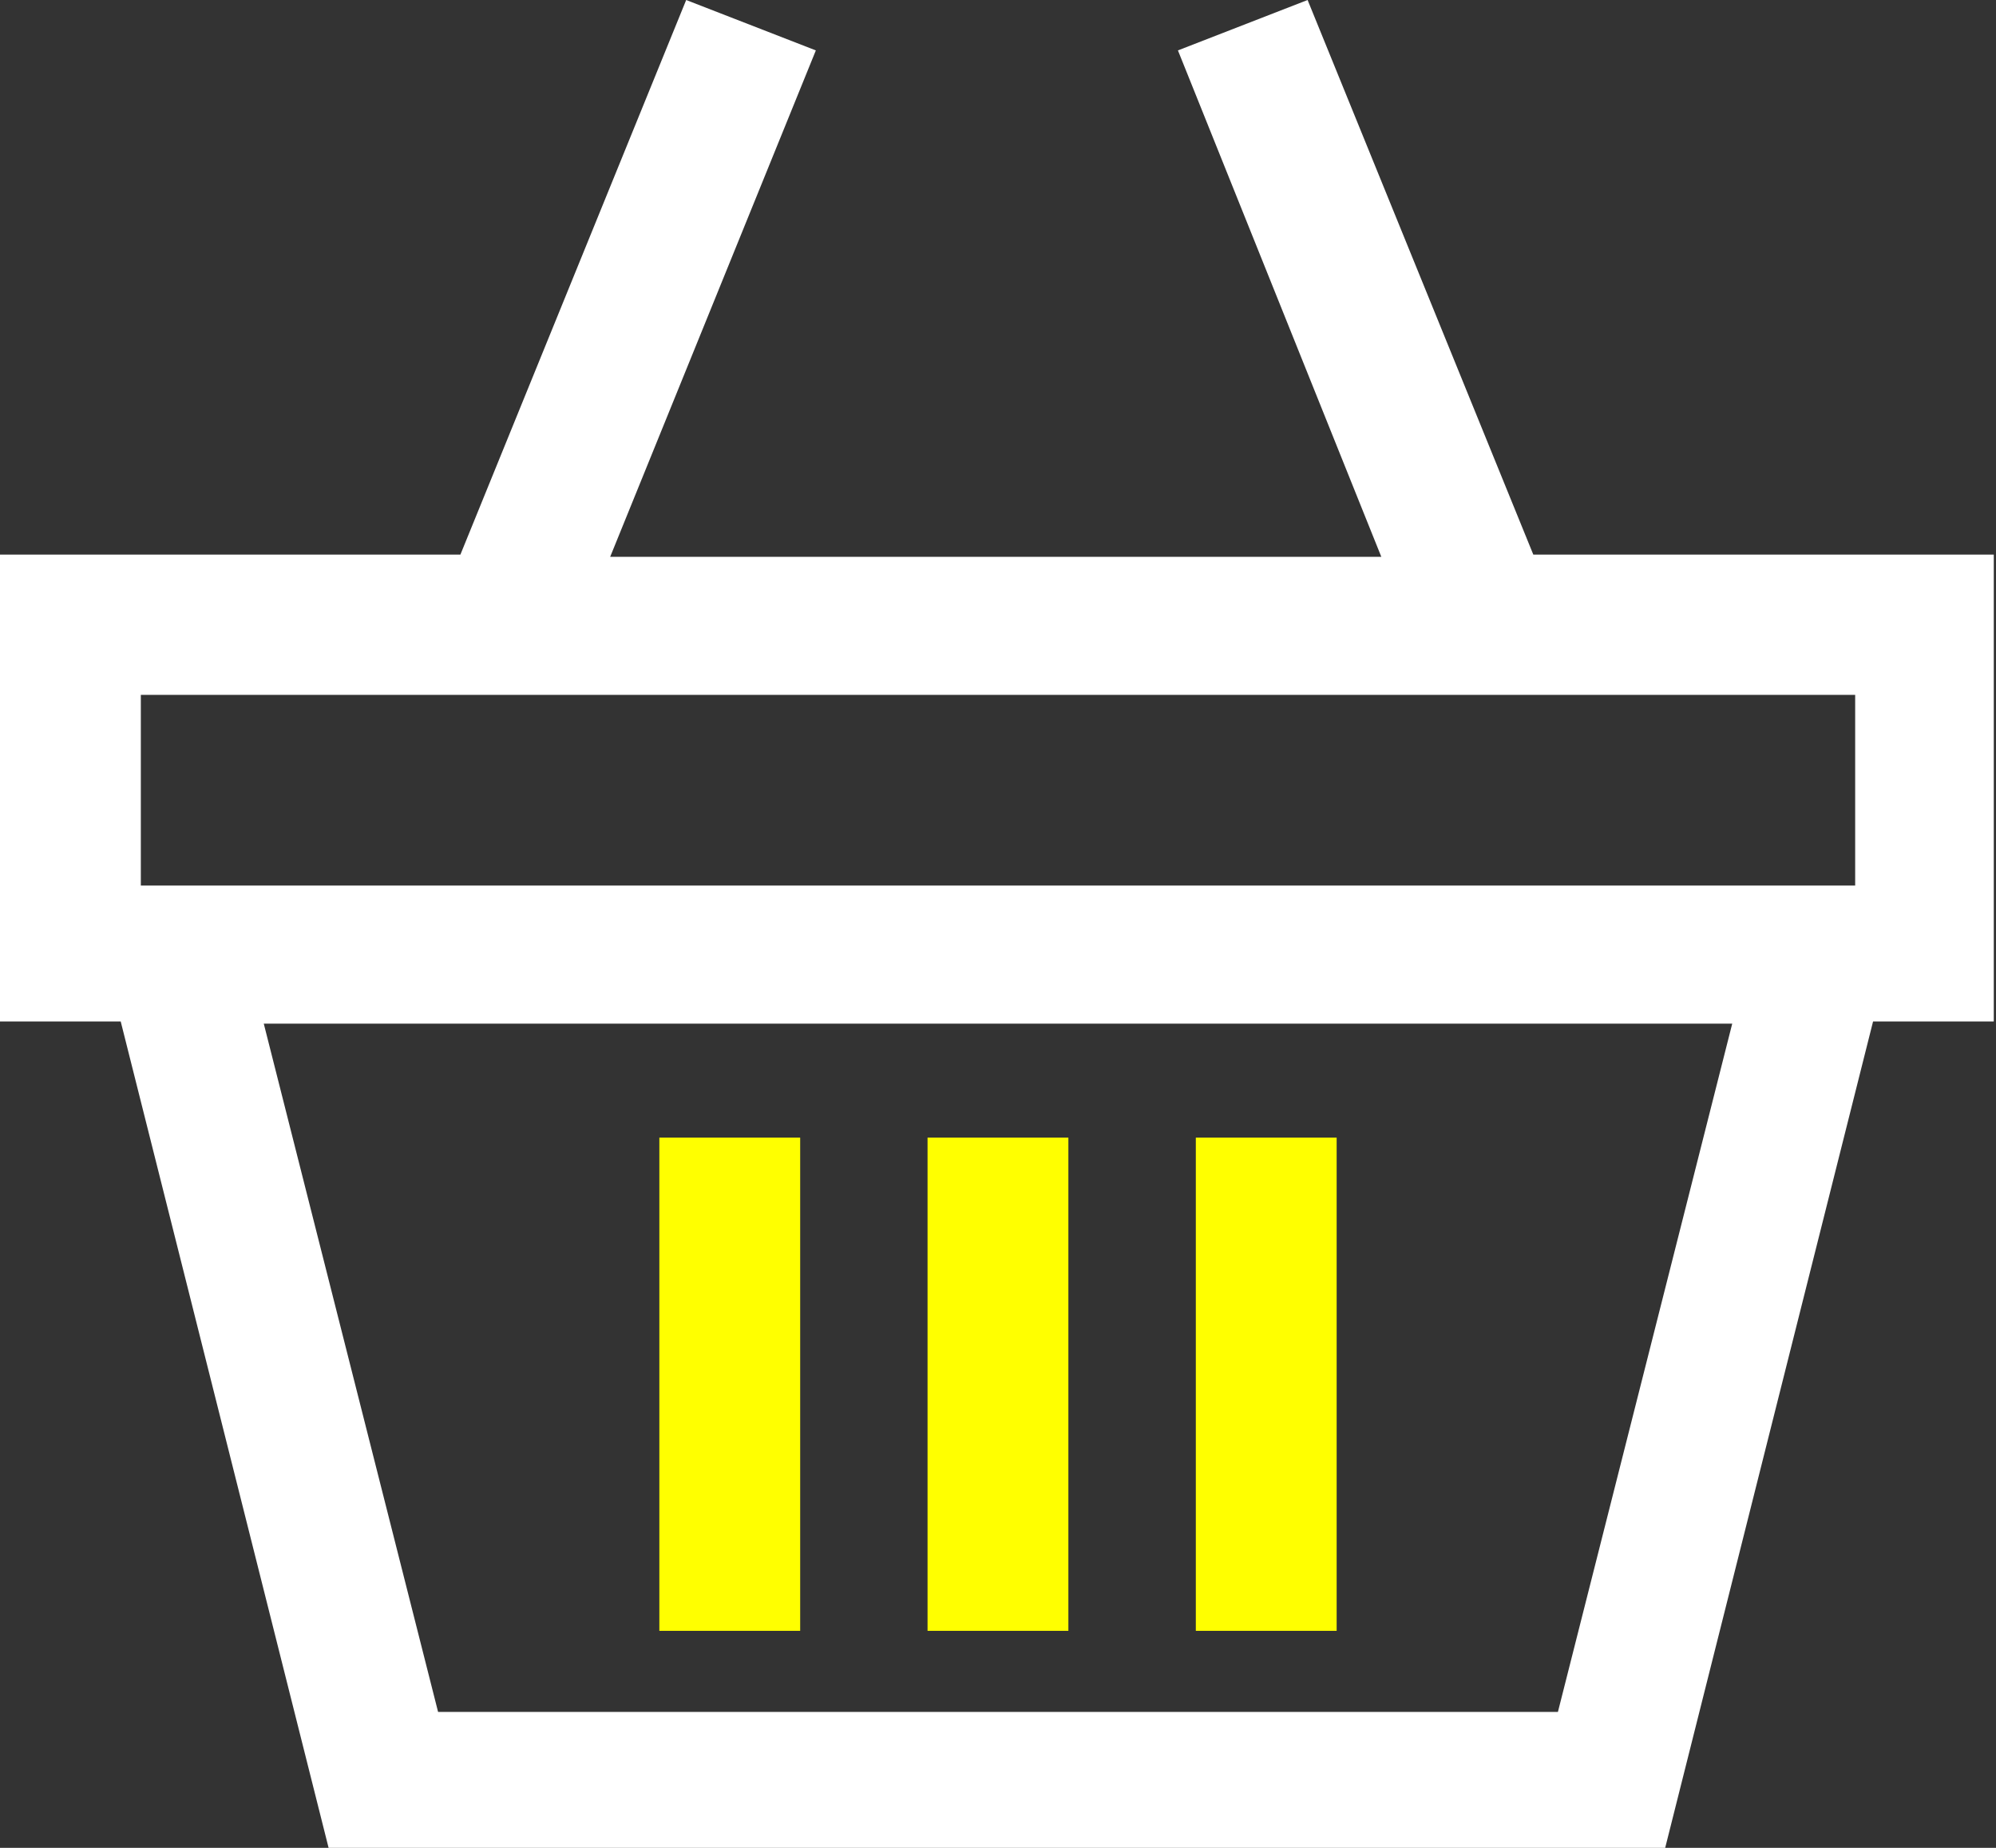 <svg width="27" height="25" viewBox="0 0 27 25" fill="none" xmlns="http://www.w3.org/2000/svg">
<rect x="0" y="0" width="27" height="25" fill="#333333" stroke="none"/>
<path d="M4.445 25L1.633 13.82H0V7.503H6.228L9.282 0L11.036 0.682L8.254 7.533H18.685L15.934 0.682L17.688 0L20.741 7.503H26.97V13.82H25.337L22.525 25H4.445ZM21.074 23.161L23.432 13.849H3.568L5.926 23.161H21.074ZM25.095 11.981V9.401H1.905V11.981H25.095Z" fill="white"/>
<path d="M14.452 15.391H12.547V22.064H14.452V15.391Z" fill="yellow"/>
<path d="M18.081 15.391H16.176V22.064H18.081V15.391Z" fill="yellow"/>
<path d="M10.824 15.391H8.919V22.064H10.824V15.391Z" fill="yellow"/>
</svg>
